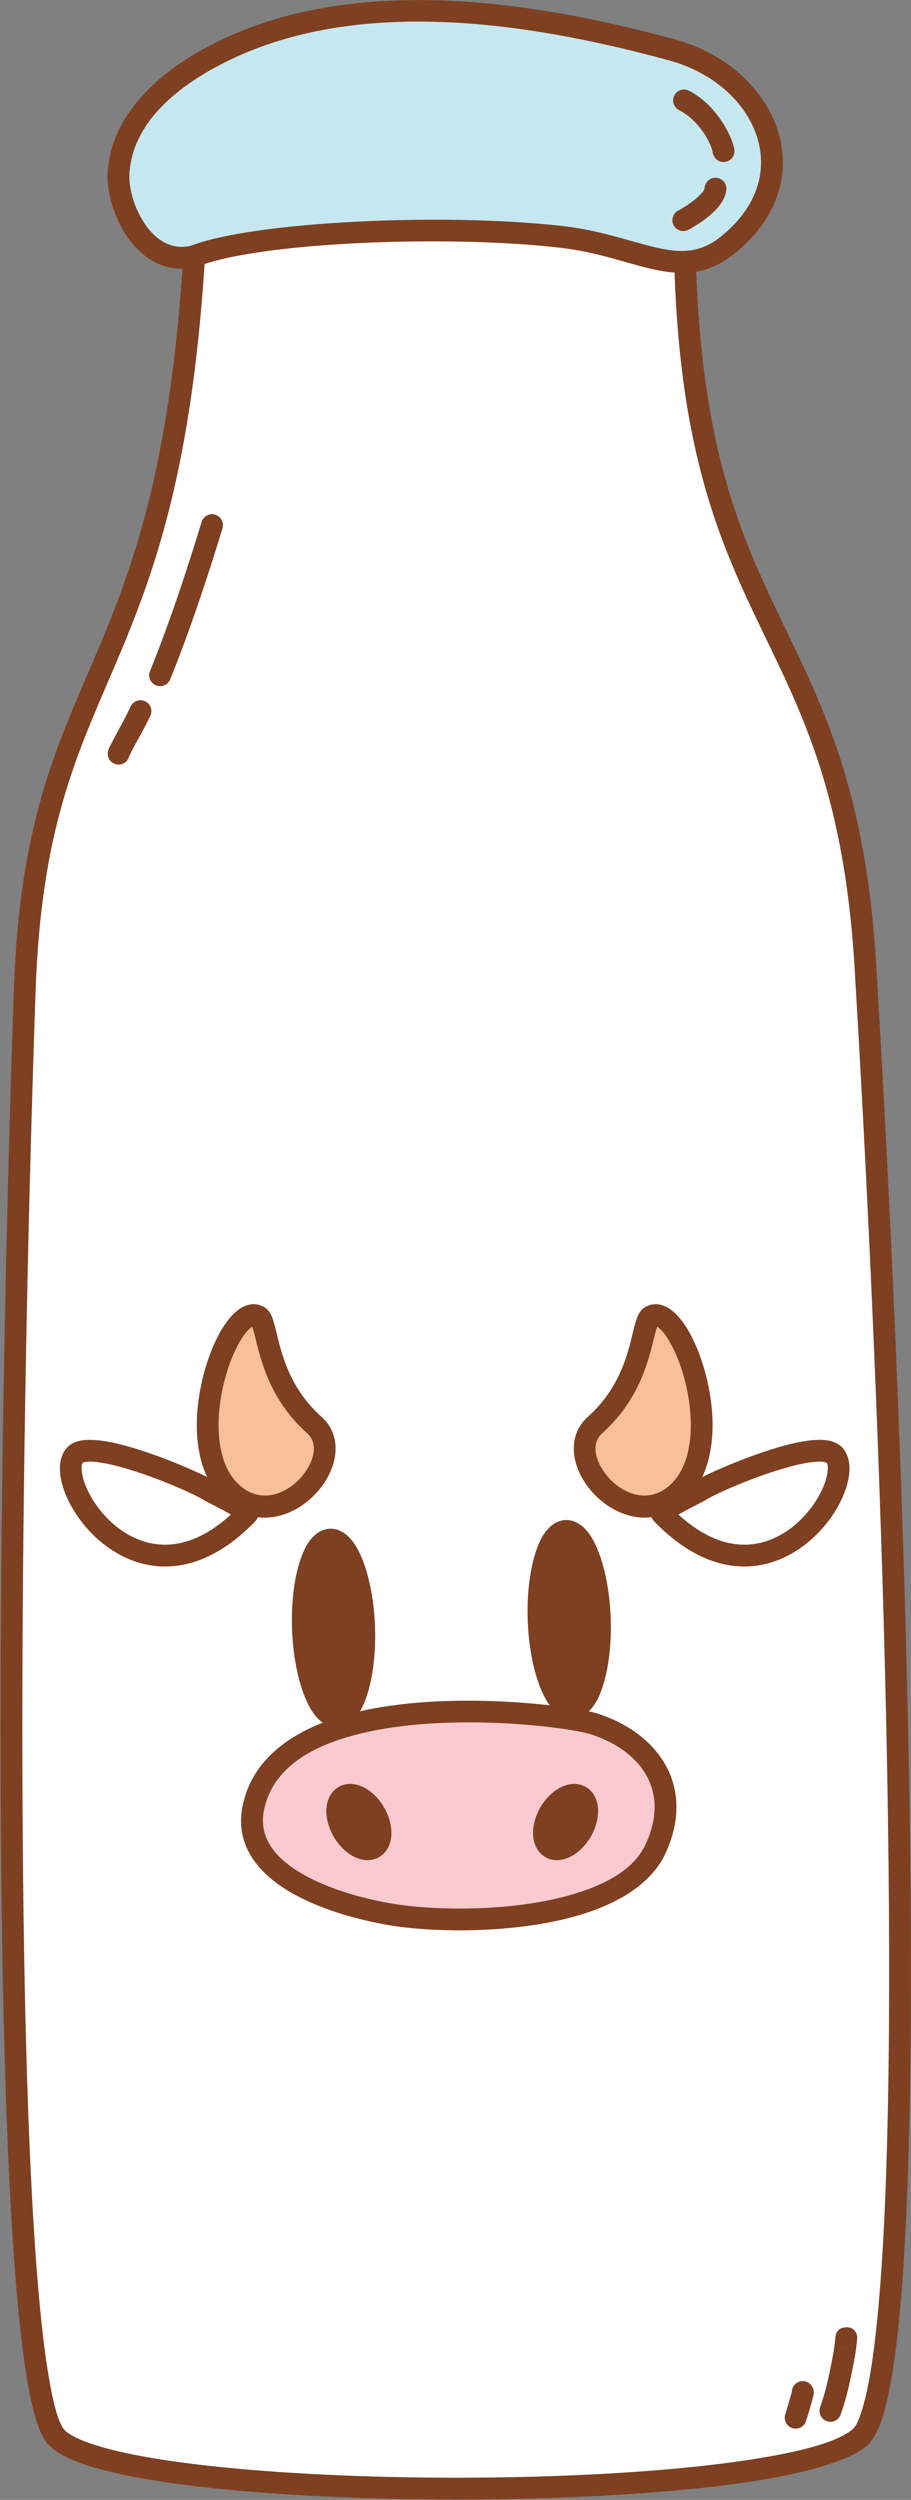 <?xml version="1.0" encoding="UTF-8" standalone="no"?><!DOCTYPE svg PUBLIC "-//W3C//DTD SVG 1.1//EN" "http://www.w3.org/Graphics/SVG/1.1/DTD/svg11.dtd"><svg width="100%" height="100%" viewBox="0 0 1393 3820" version="1.1" xmlns="http://www.w3.org/2000/svg" xmlns:xlink="http://www.w3.org/1999/xlink" xml:space="preserve" xmlns:serif="http://www.serif.com/" style="fill-rule:evenodd;clip-rule:evenodd;stroke-linejoin:round;stroke-miterlimit:2;"><rect x="0" y="0" width="1393" height="3820" fill="#808080" stroke="none"/><g id="Milk-Bottle"><path d="M296.896,391.481c-75.744,18.836 -118.87,-76.224 -115.61,-127.597c5.157,-81.285 73.011,-139.006 139.31,-175.233c208.336,-113.838 483.885,-73.163 706.871,-12.451c144.948,39.464 213.884,195.763 84.643,298.751c-72.118,57.469 -135.447,1.092 -251.467,-12.666c-175.201,-20.774 -464.811,4.592 -563.747,29.196Z" style="fill:#c5e8f0;"/><path d="M300.918,407.655c97.886,-24.343 384.423,-49.373 557.762,-28.819c57.363,6.802 101.678,24.238 140.589,32.772c44.418,9.742 82.525,8.813 123.228,-23.622c56.958,-45.388 78.305,-100.503 74.006,-152.689c-6.357,-77.178 -70.185,-149.457 -164.657,-175.179c-226.896,-61.775 -507.254,-101.927 -719.242,13.907c-71.039,38.818 -142.425,101.706 -147.951,188.804c-1.823,28.721 9.055,69.737 31.24,100.857c23.75,33.314 59.694,55.242 105.025,43.969Zm-8.045,-32.348c-30.416,7.564 -53.901,-8.617 -69.837,-30.971c-17.498,-24.544 -26.554,-56.744 -25.117,-79.396c4.789,-75.479 69.106,-128.024 130.669,-161.663c204.683,-111.843 475.423,-70.643 694.501,-10.996c79.468,21.636 134.846,80.832 140.193,145.753c3.505,42.546 -15.122,86.879 -61.558,123.883c-31.416,25.034 -61.031,24.651 -95.313,17.132c-39.789,-8.727 -85.149,-26.359 -143.806,-33.314c-177.061,-20.996 -469.744,4.706 -569.732,29.572Z" style="fill:#7e4021;"/><path d="M296.896,391.481c-41.025,667.8 -241.881,621.238 -259.127,1122.7c-31.7,921.769 -32.681,2089.47 44.991,2205.75c71.378,106.859 1103.6,112.155 1231.48,5.029c96.879,-81.157 64.497,-1326 9.079,-2247.94c-32.039,-533.001 -259.434,-501.296 -275.79,-1076.85c-50.559,2.098 -105.879,-28.285 -186.885,-37.891c-175.201,-20.774 -468.948,-8.313 -563.747,29.196Z" style="fill:#fff;"/><path d="M290.764,375.983c-6.013,2.379 -10.107,8.022 -10.504,14.476c-20.329,330.931 -80.183,484.877 -137.17,618.199c-58.184,136.122 -113.252,251.23 -121.978,504.953c-22.207,645.758 -29.331,1412.12 -4.956,1853.73c7.371,133.542 17.682,237.616 31.22,300.117c6.355,29.338 13.801,50.165 21.525,61.728c7.738,11.585 24.267,23.074 49.118,32.667c49.068,18.943 133.741,33.507 236.496,43.128c236.391,22.133 569.615,18.933 779.132,-10.805c93.601,-13.286 163.162,-32.874 191.295,-56.442c7.373,-6.176 14.723,-17.321 20.945,-33.718c11.772,-31.024 21.283,-83.669 28.4,-153.819c39.59,-390.239 10.06,-1335.67 -34.333,-2074.18c-16.209,-269.666 -81.75,-396.503 -145.396,-528.697c-62.13,-129.049 -122.292,-263.359 -130.37,-547.623c-0.127,-4.456 -2.033,-8.676 -5.294,-11.716c-3.26,-3.04 -7.603,-4.648 -12.057,-4.463c-23.69,0.983 -48.44,-5.949 -76.812,-13.946c-31.011,-8.742 -65.933,-18.924 -107.42,-23.843c-177.726,-21.075 -475.675,-7.801 -571.841,30.248Zm22.078,27.44c102.484,-34.142 378.827,-44.391 545.838,-24.587c47.69,5.655 86.287,18.735 120.265,27.781c18.526,4.932 35.813,8.685 52.432,9.904c10.033,280.461 70.65,415.453 133.148,545.265c62.151,129.09 126.327,252.902 142.156,516.237c44.278,736.596 73.93,1679.58 34.443,2068.81c-5.796,57.124 -13.019,102.072 -22.033,132.305c-4.879,16.363 -9.406,27.894 -15.555,33.045c-25.576,21.426 -89.481,36.914 -174.573,48.991c-207.422,29.441 -537.314,32.532 -771.341,10.62c-85.066,-7.965 -157.347,-19.179 -206.102,-33.768c-15.305,-4.58 -28.17,-9.448 -38.181,-14.712c-7.764,-4.083 -13.64,-8.031 -16.72,-12.642c-8.592,-12.862 -15.495,-39.866 -22.075,-78.576c-10.632,-62.548 -18.886,-153.918 -25.105,-266.591c-24.336,-440.903 -17.185,-1206.03 4.987,-1850.75c8.52,-247.742 62.503,-360.085 119.315,-492.998c57.378,-134.239 117.768,-288.984 139.101,-618.336l-0,0Z" style="fill:#7e4021;"/><path d="M1310.56,3574.89c1.166,-7.18 -2.508,-14.554 -9.427,-17.769c-1.194,-0.555 -20.647,-4.683 -23.487,12.475c-0.114,0.687 -0.505,4.213 -0.514,4.301c-0.241,2.575 -0.512,5.148 -0.812,7.717c-0.952,8.144 -2.39,16.243 -3.935,24.292c-4.704,24.504 -9.918,48.946 -18.303,72.477c-3.087,8.665 1.441,18.207 10.106,21.294c8.665,3.088 18.206,-1.44 21.294,-10.105c8.955,-25.131 14.615,-51.212 19.638,-77.381c1.699,-8.848 3.261,-17.754 4.308,-26.706c0.329,-2.821 0.627,-5.646 0.892,-8.474l0.24,-2.121Zm-1.763,5.217c-4.136,7.736 -13.66,10.985 -21.713,7.242c4.51,2.096 9.232,2.281 14.156,-0.051c1.907,-0.903 5.182,-2.672 7.557,-7.191Zm0.387,-0.77l-0.06,0.121l0.058,-0.115l0.002,-0.006Z" style="fill:#7e4021;"/><path d="M1210.81,3655.06c-1.215,4.243 -8.429,29.4 -9.999,34.057c-2.938,8.717 1.753,18.179 10.47,21.117c8.717,2.938 18.179,-1.753 21.117,-10.47c2.045,-6.065 10.927,-34.889 11.693,-41.432c1.121,-9.559 -4.149,-14.447 -6.004,-15.98c-7.091,-5.859 -17.605,-4.859 -23.465,2.232c-2.535,3.069 -3.786,6.779 -3.812,10.476Z" style="fill:#7e4021;"/><path d="M308.255,797.562c-22.317,73.748 -49.966,156.592 -78.922,228.016c-3.456,8.525 0.659,18.252 9.184,21.708c8.525,3.456 18.251,-0.66 21.707,-9.184c29.321,-72.326 57.338,-156.207 79.936,-230.886c2.664,-8.804 -2.321,-18.115 -11.125,-20.779c-8.805,-2.664 -18.116,2.321 -20.78,11.125Z" style="fill:#7e4021;"/><path d="M199.605,1079.82c-8.46,18.89 -31.345,58.034 -34.137,66.747c-2.807,8.76 2.027,18.151 10.787,20.957c8.76,2.807 18.15,-2.026 20.957,-10.786c2.655,-8.286 24.769,-45.329 32.815,-63.292c3.76,-8.396 -0.004,-18.264 -8.399,-22.024c-8.395,-3.76 -18.263,0.003 -22.023,8.398Z" style="fill:#7e4021;"/><path d="M1038.37,168.295c30.252,15.402 49.096,49.875 51.54,65.238c1.446,9.084 9.994,15.286 19.079,13.841c9.084,-1.446 15.286,-9.994 13.841,-19.079c-3.333,-20.949 -28.082,-68.701 -69.336,-89.705c-8.197,-4.173 -18.24,-0.907 -22.414,7.291c-4.174,8.197 -0.907,18.24 7.29,22.414Z" style="fill:#7e4021;"/><path d="M1077.46,286.68c-0.455,4.775 -4.979,9.027 -9.558,13.41c-10.39,9.944 -24.247,18.144 -30.783,21.57c-8.147,4.27 -11.294,14.352 -7.024,22.499c4.271,8.147 14.353,11.295 22.5,7.024c9.645,-5.056 31.74,-18.546 44.94,-33.931c7.516,-8.759 12.24,-18.308 13.108,-27.408c0.873,-9.157 -5.853,-17.3 -15.01,-18.173c-9.157,-0.873 -17.3,5.852 -18.173,15.009Z" style="fill:#7e4021;"/><path d="M505.012,2352.64c25.823,-0.952 49.018,58.76 51.766,133.262c2.748,74.501 -15.985,135.76 -41.808,136.713c-25.822,0.952 -49.018,-58.76 -51.766,-133.262c-2.748,-74.501 15.986,-135.76 41.808,-136.713Z" style="fill:#7e4021;"/><path d="M504.398,2335.99c-12.359,0.456 -24.81,8.035 -34.513,23.781c-15.307,24.842 -25.411,73.95 -23.336,130.202c2.075,56.252 15.769,104.482 32.865,128.128c10.837,14.989 23.812,21.63 36.171,21.174c12.358,-0.456 24.809,-8.035 34.512,-23.781c15.308,-24.842 25.412,-73.949 23.337,-130.202c-2.075,-56.252 -15.769,-104.482 -32.866,-128.128c-10.836,-14.989 -23.812,-21.63 -36.17,-21.174Zm1.228,33.311c1.944,-0.072 3.254,1.884 5.025,3.805c2.895,3.14 5.585,7.303 8.152,12.253c11.696,22.553 19.78,59.406 21.32,101.162c1.54,41.756 -3.806,79.105 -13.81,102.458c-2.195,5.126 -4.57,9.476 -7.226,12.82c-1.625,2.046 -2.788,4.094 -4.731,4.165c-1.943,0.072 -3.254,-1.884 -5.025,-3.805c-2.895,-3.14 -5.584,-7.303 -8.151,-12.253c-11.697,-22.553 -19.78,-59.406 -21.321,-101.162c-1.54,-41.756 3.807,-79.105 13.81,-102.458c2.196,-5.125 4.571,-9.476 7.227,-12.82c1.625,-2.046 2.787,-4.094 4.73,-4.165Z" style="fill:#7e4021;"/><path d="M865.399,2339.35c25.822,-0.952 49.018,58.76 51.766,133.262c2.748,74.501 -15.985,135.76 -41.808,136.713c-25.823,0.952 -49.018,-58.76 -51.766,-133.262c-2.748,-74.501 15.985,-135.76 41.808,-136.713Z" style="fill:#7e4021;"/><path d="M864.784,2322.69c-12.358,0.456 -24.809,8.035 -34.512,23.781c-15.308,24.842 -25.412,73.949 -23.337,130.202c2.075,56.252 15.77,104.482 32.866,128.128c10.836,14.989 23.812,21.63 36.17,21.174c12.359,-0.456 24.81,-8.035 34.513,-23.781c15.307,-24.842 25.411,-73.95 23.336,-130.202c-2.075,-56.252 -15.769,-104.482 -32.865,-128.128c-10.837,-14.989 -23.812,-21.63 -36.171,-21.174Zm1.229,33.311c1.943,-0.072 3.254,1.884 5.025,3.805c2.895,3.14 5.584,7.303 8.151,12.253c11.697,22.553 19.781,59.406 21.321,101.162c1.54,41.756 -3.806,79.105 -13.81,102.458c-2.196,5.125 -4.571,9.476 -7.227,12.82c-1.624,2.046 -2.787,4.094 -4.73,4.165c-1.944,0.072 -3.254,-1.884 -5.025,-3.805c-2.895,-3.14 -5.584,-7.303 -8.152,-12.253c-11.696,-22.553 -19.78,-59.406 -21.32,-101.162c-1.54,-41.756 3.806,-79.105 13.81,-102.458c2.195,-5.125 4.571,-9.476 7.226,-12.82c1.625,-2.046 2.788,-4.094 4.731,-4.165Z" style="fill:#7e4021;"/><path d="M908.641,2634.3c-51.438,-16.68 -479.876,-69.351 -521.17,127.726c-23.795,113.566 155.961,155.892 220.739,164.992c113.073,15.887 343.074,6.13 393.692,-100.861c42.707,-90.269 -5.654,-163.449 -93.261,-191.857Z" style="fill:#facad0;"/><path d="M913.782,2618.45c-31.622,-10.254 -202.292,-34.133 -342.913,-7.7c-98.787,18.568 -181.877,62.752 -199.71,147.862c-11.022,52.604 14.617,92.494 55.416,121.516c55.138,39.222 138.766,57.702 179.316,63.399c69.573,9.775 182.308,10.01 272.581,-15.006c63.936,-17.719 116.437,-48.607 138.496,-95.233c19.152,-40.48 21.539,-77.942 11.738,-110.306c-14.558,-48.07 -56.571,-85.61 -114.924,-104.532l-0,-0Zm-10.282,31.707c46.778,15.169 81.633,43.952 93.303,82.486c7.684,25.372 5.048,54.655 -9.966,86.39c-18.438,38.972 -63.826,62.555 -117.267,77.365c-85.786,23.773 -192.926,23.409 -259.041,14.12c-37.183,-5.224 -114.073,-21.587 -164.632,-57.552c-29.67,-21.106 -50.128,-49.264 -42.113,-87.518c15.204,-72.562 89.02,-106.108 173.243,-121.939c133.874,-25.164 296.369,-3.113 326.473,6.648l0,0Z" style="fill:#7e4021;"/><path d="M526.155,2745.04c13.331,-7.697 34.284,3.602 46.763,25.215c12.478,21.613 11.786,45.409 -1.544,53.105c-13.331,7.697 -34.284,-3.602 -46.763,-25.215c-12.478,-21.613 -11.786,-45.409 1.544,-53.105Z" style="fill:#7e4021;"/><path d="M517.822,2730.6c-9.354,5.401 -15.773,14.927 -17.973,27.313c-2.442,13.751 0.607,31.721 10.328,48.559c9.722,16.838 23.76,28.464 36.89,33.224c11.826,4.288 23.286,3.493 32.64,-1.908c9.354,-5.401 15.773,-14.927 17.973,-27.313c2.442,-13.751 -0.607,-31.721 -10.329,-48.559c-9.721,-16.838 -23.76,-28.464 -36.889,-33.224c-11.826,-4.288 -23.286,-3.493 -32.64,1.908l-0,-0Zm16.667,28.867c2.155,-1.244 4.719,0.377 7.457,1.853c6.132,3.307 12.018,9.433 16.538,17.262c4.52,7.83 6.883,15.99 6.68,22.954c-0.09,3.109 0.032,6.14 -2.124,7.385c-2.156,1.244 -4.719,-0.377 -7.457,-1.853c-6.132,-3.307 -12.018,-9.433 -16.538,-17.262c-4.52,-7.83 -6.883,-15.99 -6.68,-22.954c0.09,-3.109 -0.032,-6.14 2.124,-7.385l-0,0Z" style="fill:#7e4021;"/><path d="M887.421,2745.04c-13.331,-7.697 -34.284,3.602 -46.763,25.215c-12.478,21.613 -11.786,45.409 1.544,53.105c13.331,7.697 34.284,-3.602 46.763,-25.215c12.478,-21.613 11.786,-45.409 -1.544,-53.105Z" style="fill:#7e4021;"/><path d="M895.754,2730.6c-9.354,-5.401 -20.814,-6.196 -32.64,-1.908c-13.129,4.76 -27.168,16.386 -36.889,33.224c-9.722,16.838 -12.771,34.808 -10.329,48.559c2.2,12.386 8.619,21.912 17.973,27.313c9.354,5.401 20.814,6.196 32.64,1.908c13.13,-4.76 27.168,-16.386 36.89,-33.224c9.721,-16.838 12.77,-34.808 10.328,-48.559c-2.2,-12.386 -8.619,-21.912 -17.973,-27.313l0,-0Zm-16.667,28.867c2.156,1.245 2.034,4.276 2.125,7.385c0.202,6.964 -2.161,15.124 -6.681,22.954c-4.52,7.829 -10.406,13.955 -16.538,17.262c-2.738,1.476 -5.301,3.097 -7.457,1.853c-2.156,-1.245 -2.034,-4.276 -2.124,-7.385c-0.203,-6.964 2.16,-15.124 6.68,-22.954c4.521,-7.829 10.406,-13.955 16.538,-17.262c2.738,-1.476 5.302,-3.097 7.457,-1.853Z" style="fill:#7e4021;"/><path d="M909.97,2177.45c76.147,-67.898 69.953,-156.892 84.741,-165.591c44.511,-26.183 124.538,188.535 43.33,267.548c-75.783,73.736 -185.278,-50.947 -128.071,-101.957Z" style="fill:#f7bf9a;"/><path d="M898.878,2165.01c-29.164,26.005 -26.728,66.961 -4.251,100.819c31.602,47.606 100.714,78.378 155.037,25.523c25.607,-24.915 37.634,-61.557 39.634,-101.125c2.829,-55.985 -14.302,-117.623 -35.768,-155.307c-10.632,-18.665 -22.793,-31.713 -33.887,-37.505c-11.677,-6.097 -23.028,-6.012 -33.382,0.078c-3.515,2.068 -7.015,5.473 -9.831,10.78c-2.928,5.52 -5.514,14.652 -8.356,26.455c-7.541,31.316 -19.258,85.754 -69.196,130.282Zm105.916,-137.722c1.593,0.927 3.173,2.21 4.783,3.739c5.124,4.864 10.148,11.893 14.989,20.391c18.949,33.265 33.939,87.706 31.441,137.126c-1.551,30.704 -9.718,59.584 -29.588,78.918c-36.627,35.636 -82.714,12.029 -104.021,-20.069c-12.812,-19.299 -17.96,-42.68 -1.336,-57.504c56.668,-50.528 70.862,-111.821 79.419,-147.357c1.33,-5.527 3.154,-11.575 4.313,-15.244Z" style="fill:#7e4021;"/><path d="M480.543,2177.45c-76.147,-67.898 -69.953,-156.892 -84.741,-165.591c-44.511,-26.183 -124.538,188.535 -43.33,267.548c75.784,73.736 185.278,-50.947 128.071,-101.957Z" style="fill:#f7bf9a;"/><path d="M491.635,2165.01c-49.938,-44.528 -61.655,-98.966 -69.196,-130.282c-2.842,-11.803 -5.427,-20.935 -8.356,-26.455c-2.816,-5.307 -6.316,-8.712 -9.831,-10.78c-10.354,-6.09 -21.705,-6.175 -33.382,-0.078c-11.094,5.792 -23.255,18.84 -33.887,37.505c-21.466,37.684 -38.597,99.322 -35.768,155.307c2,39.568 14.027,76.21 39.634,101.125c54.323,52.855 123.435,22.083 155.038,-25.523c22.476,-33.858 24.912,-74.814 -4.252,-100.819l-0,0Zm-105.916,-137.722c1.159,3.669 2.983,9.717 4.313,15.244c8.557,35.536 22.751,96.829 79.419,147.357l-0,0.001c16.624,14.823 11.476,38.204 -1.336,57.503c-21.307,32.098 -67.394,55.705 -104.021,20.069c-19.87,-19.334 -28.036,-48.214 -29.588,-78.918c-2.498,-49.42 12.492,-103.861 31.441,-137.126c4.841,-8.498 9.865,-15.527 14.989,-20.391c1.61,-1.529 3.19,-2.812 4.783,-3.739Z" style="fill:#7e4021;"/><path d="M998.748,2322.97c0.424,0.568 0.884,1.108 1.377,1.618c50.045,51.771 98.29,69.812 140.324,69.113c64.047,-1.064 115.238,-46.286 140.542,-91.218c11.291,-20.05 17.387,-40.033 17.919,-56.005c0.468,-14.033 -3.282,-25.552 -10.096,-33.546c-5.131,-6.018 -13.256,-10.448 -24.359,-12.062c-10.904,-1.584 -25.625,-0.513 -42.335,2.751c-58.603,11.448 -144.503,49.421 -162.655,61.401c-1.956,1.291 -24.826,12.334 -40.604,21.516c-9.088,5.288 -16.14,10.515 -18.785,13.618c-7.962,9.336 -5.062,17.808 -1.328,22.814Zm265.005,-88.011c2.708,3.594 2.285,9.273 1.352,15.773c-1.53,10.654 -6.153,22.955 -13.159,35.394c-20.3,36.048 -60.669,73.393 -112.051,74.247c-31.179,0.518 -65.859,-12.6 -102.52,-46.029c16.304,-9.35 38.486,-20.205 40.45,-21.501c16.803,-11.089 96.44,-45.911 150.685,-56.507c10.543,-2.059 20.021,-3.213 27.668,-2.81c2.866,0.152 6.755,1.202 7.575,1.433Z" style="fill:#7e4021;"/><path d="M390.388,2324.59c0.493,-0.51 0.953,-1.05 1.377,-1.618c3.734,-5.006 6.634,-13.478 -1.328,-22.814c-2.645,-3.103 -9.697,-8.33 -18.784,-13.618c-15.779,-9.182 -38.649,-20.225 -40.604,-21.516c-18.153,-11.98 -104.053,-49.953 -162.655,-61.401c-16.711,-3.264 -31.432,-4.335 -42.336,-2.751c-11.102,1.614 -19.228,6.044 -24.358,12.062c-6.814,7.994 -10.565,19.513 -10.097,33.546c0.532,15.972 6.628,35.955 17.919,56.005c25.304,44.932 76.495,90.154 140.542,91.218c42.034,0.699 90.279,-17.342 140.324,-69.113Zm-37.25,-10.244c-36.661,33.429 -71.341,46.547 -102.52,46.029c-51.382,-0.854 -91.751,-38.199 -112.051,-74.247c-7.006,-12.439 -11.629,-24.74 -13.159,-35.394c-0.933,-6.5 -1.356,-12.179 1.352,-15.773c0.82,-0.231 4.709,-1.281 7.575,-1.433c7.647,-0.403 17.125,0.751 27.668,2.81c54.245,10.596 133.882,45.418 150.685,56.507c1.964,1.296 24.146,12.151 40.45,21.501Z" style="fill:#7e4021;"/></g></svg>